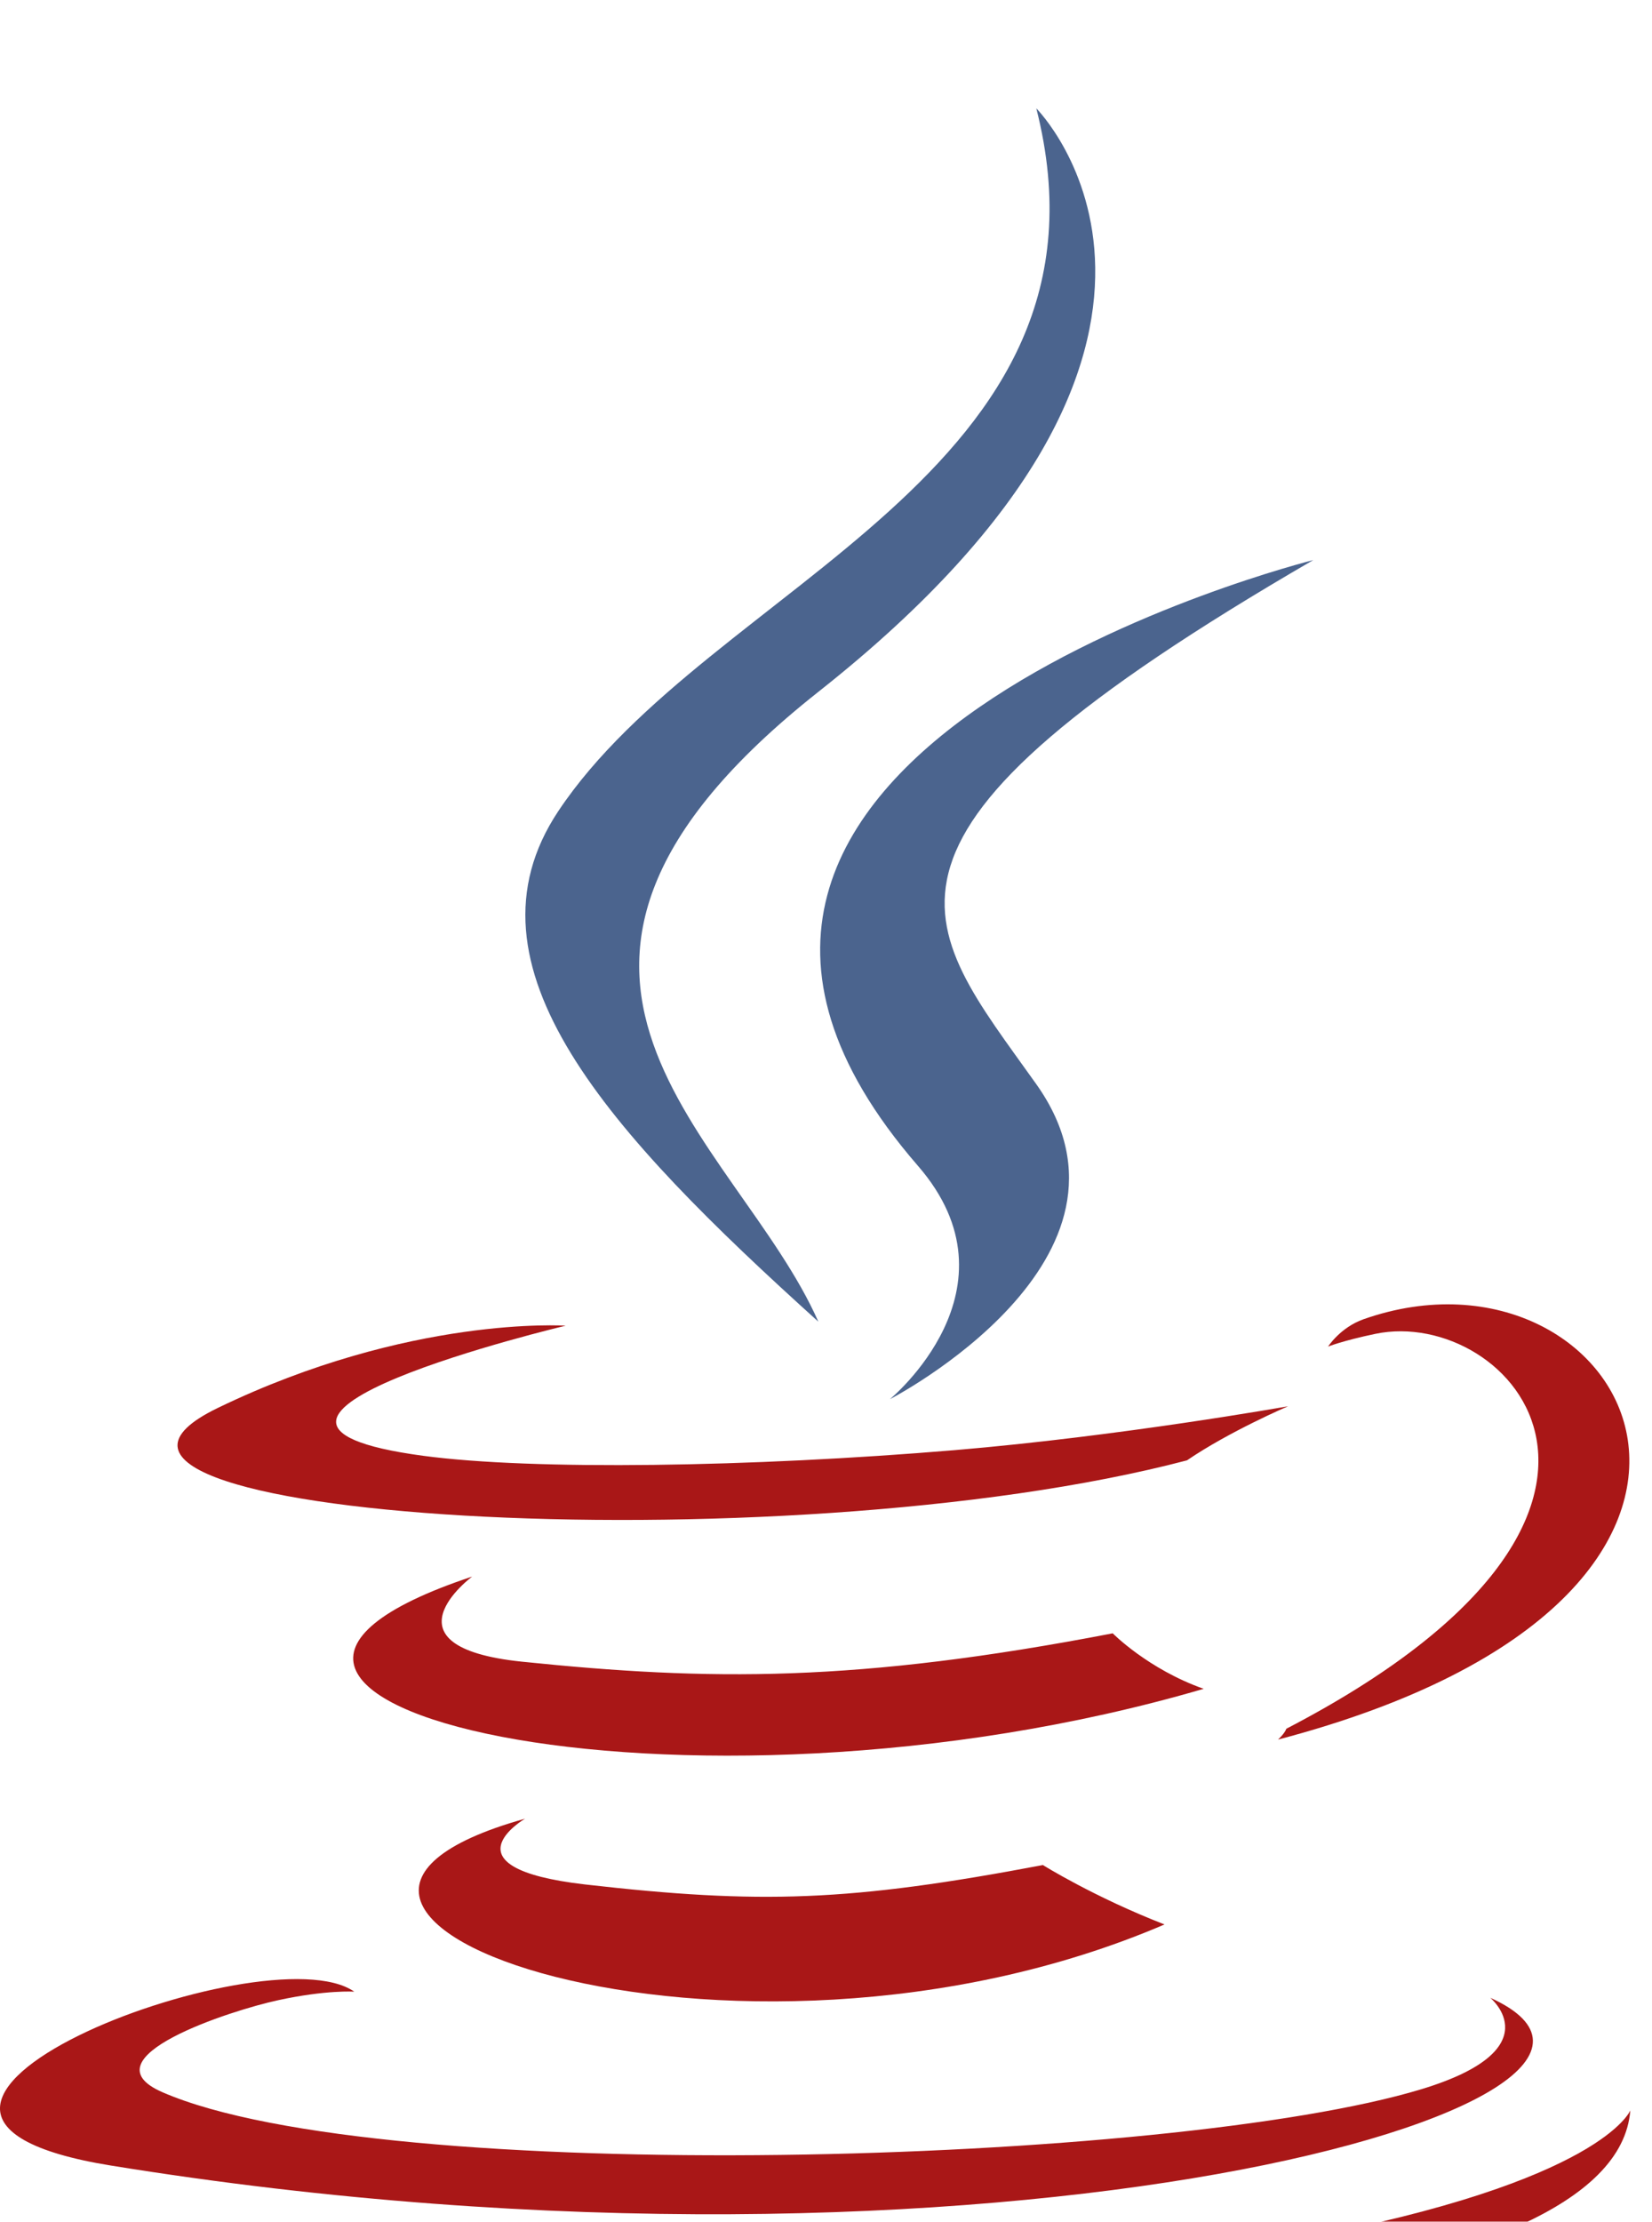 <svg width="61" height="82" viewBox="0 0 61 82" fill="none" xmlns="http://www.w3.org/2000/svg">
<g filter="url(#filter0_i_111_186)">
<path d="M19.387 63.123C19.387 63.123 16.268 64.937 21.607 65.551C28.075 66.289 31.381 66.183 38.509 64.834C38.509 64.834 40.383 66.009 43 67.027C27.021 73.875 6.837 66.63 19.387 63.123Z" fill="#A91717"/>
<path d="M17.435 54.187C17.435 54.187 13.937 56.777 19.279 57.329C26.189 58.042 31.645 58.1 41.087 56.282C41.087 56.282 42.393 57.606 44.446 58.33C25.127 63.98 3.609 58.776 17.435 54.187Z" fill="#A91717"/>
<path d="M33.895 39.028C37.833 43.561 32.861 47.64 32.861 47.64C32.861 47.64 42.858 42.479 38.267 36.017C33.979 29.99 30.69 26.995 48.492 16.671C48.492 16.671 20.549 23.65 33.895 39.028Z" fill="#4B648E"/>
<path d="M55.028 69.733C55.028 69.733 57.337 71.635 52.486 73.107C43.263 75.901 14.099 76.744 5.997 73.218C3.085 71.951 8.546 70.193 10.264 69.824C12.056 69.435 13.08 69.508 13.08 69.508C9.841 67.226 -7.855 73.988 4.091 75.924C36.67 81.207 63.479 73.545 55.028 69.733Z" fill="#A91717"/>
<path d="M20.887 44.928C20.887 44.928 6.052 48.452 15.634 49.731C19.68 50.273 27.744 50.15 35.256 49.521C41.396 49.003 47.56 47.902 47.56 47.902C47.56 47.902 45.395 48.829 43.829 49.898C28.765 53.86 -0.337 52.017 8.041 47.964C15.126 44.539 20.887 44.928 20.887 44.928Z" fill="#A91717"/>
<path d="M47.499 59.803C62.813 51.845 55.733 44.198 50.79 45.228C49.579 45.481 49.039 45.699 49.039 45.699C49.039 45.699 49.489 44.995 50.347 44.69C60.125 41.252 67.644 54.828 47.191 60.204C47.191 60.204 47.428 59.992 47.499 59.803Z" fill="#A91717"/>
<path d="M38.266 0C38.266 0 46.747 8.484 30.223 21.53C16.971 31.995 27.201 37.961 30.217 44.779C22.482 37.8 16.806 31.657 20.614 25.939C26.203 17.545 41.688 13.476 38.266 0Z" fill="#4B648E"/>
<path d="M22.392 81.366C37.092 82.307 59.664 80.844 60.199 73.889C60.199 73.889 59.171 76.526 48.05 78.62C35.504 80.981 20.03 80.705 10.852 79.192C10.853 79.192 12.731 80.747 22.392 81.366Z" fill="#A91717"/>
</g>
<defs>
<filter id="filter0_i_111_186" x="0" y="0" width="60.199" height="85.623" filterUnits="userSpaceOnUse" color-interpolation-filters="sRGB">
<feFlood flood-opacity="0" result="BackgroundImageFix"/>
<feBlend mode="normal" in="SourceGraphic" in2="BackgroundImageFix" result="shape"/>
<feColorMatrix in="SourceAlpha" type="matrix" values="0 0 0 0 0 0 0 0 0 0 0 0 0 0 0 0 0 0 127 0" result="hardAlpha"/>
<feOffset dy="4"/>
<feGaussianBlur stdDeviation="2"/>
<feComposite in2="hardAlpha" operator="arithmetic" k2="-1" k3="1"/>
<feColorMatrix type="matrix" values="0 0 0 0 0 0 0 0 0 0 0 0 0 0 0 0 0 0 0.25 0"/>
<feBlend mode="normal" in2="shape" result="effect1_innerShadow_111_186"/>
</filter>
</defs>
</svg>

